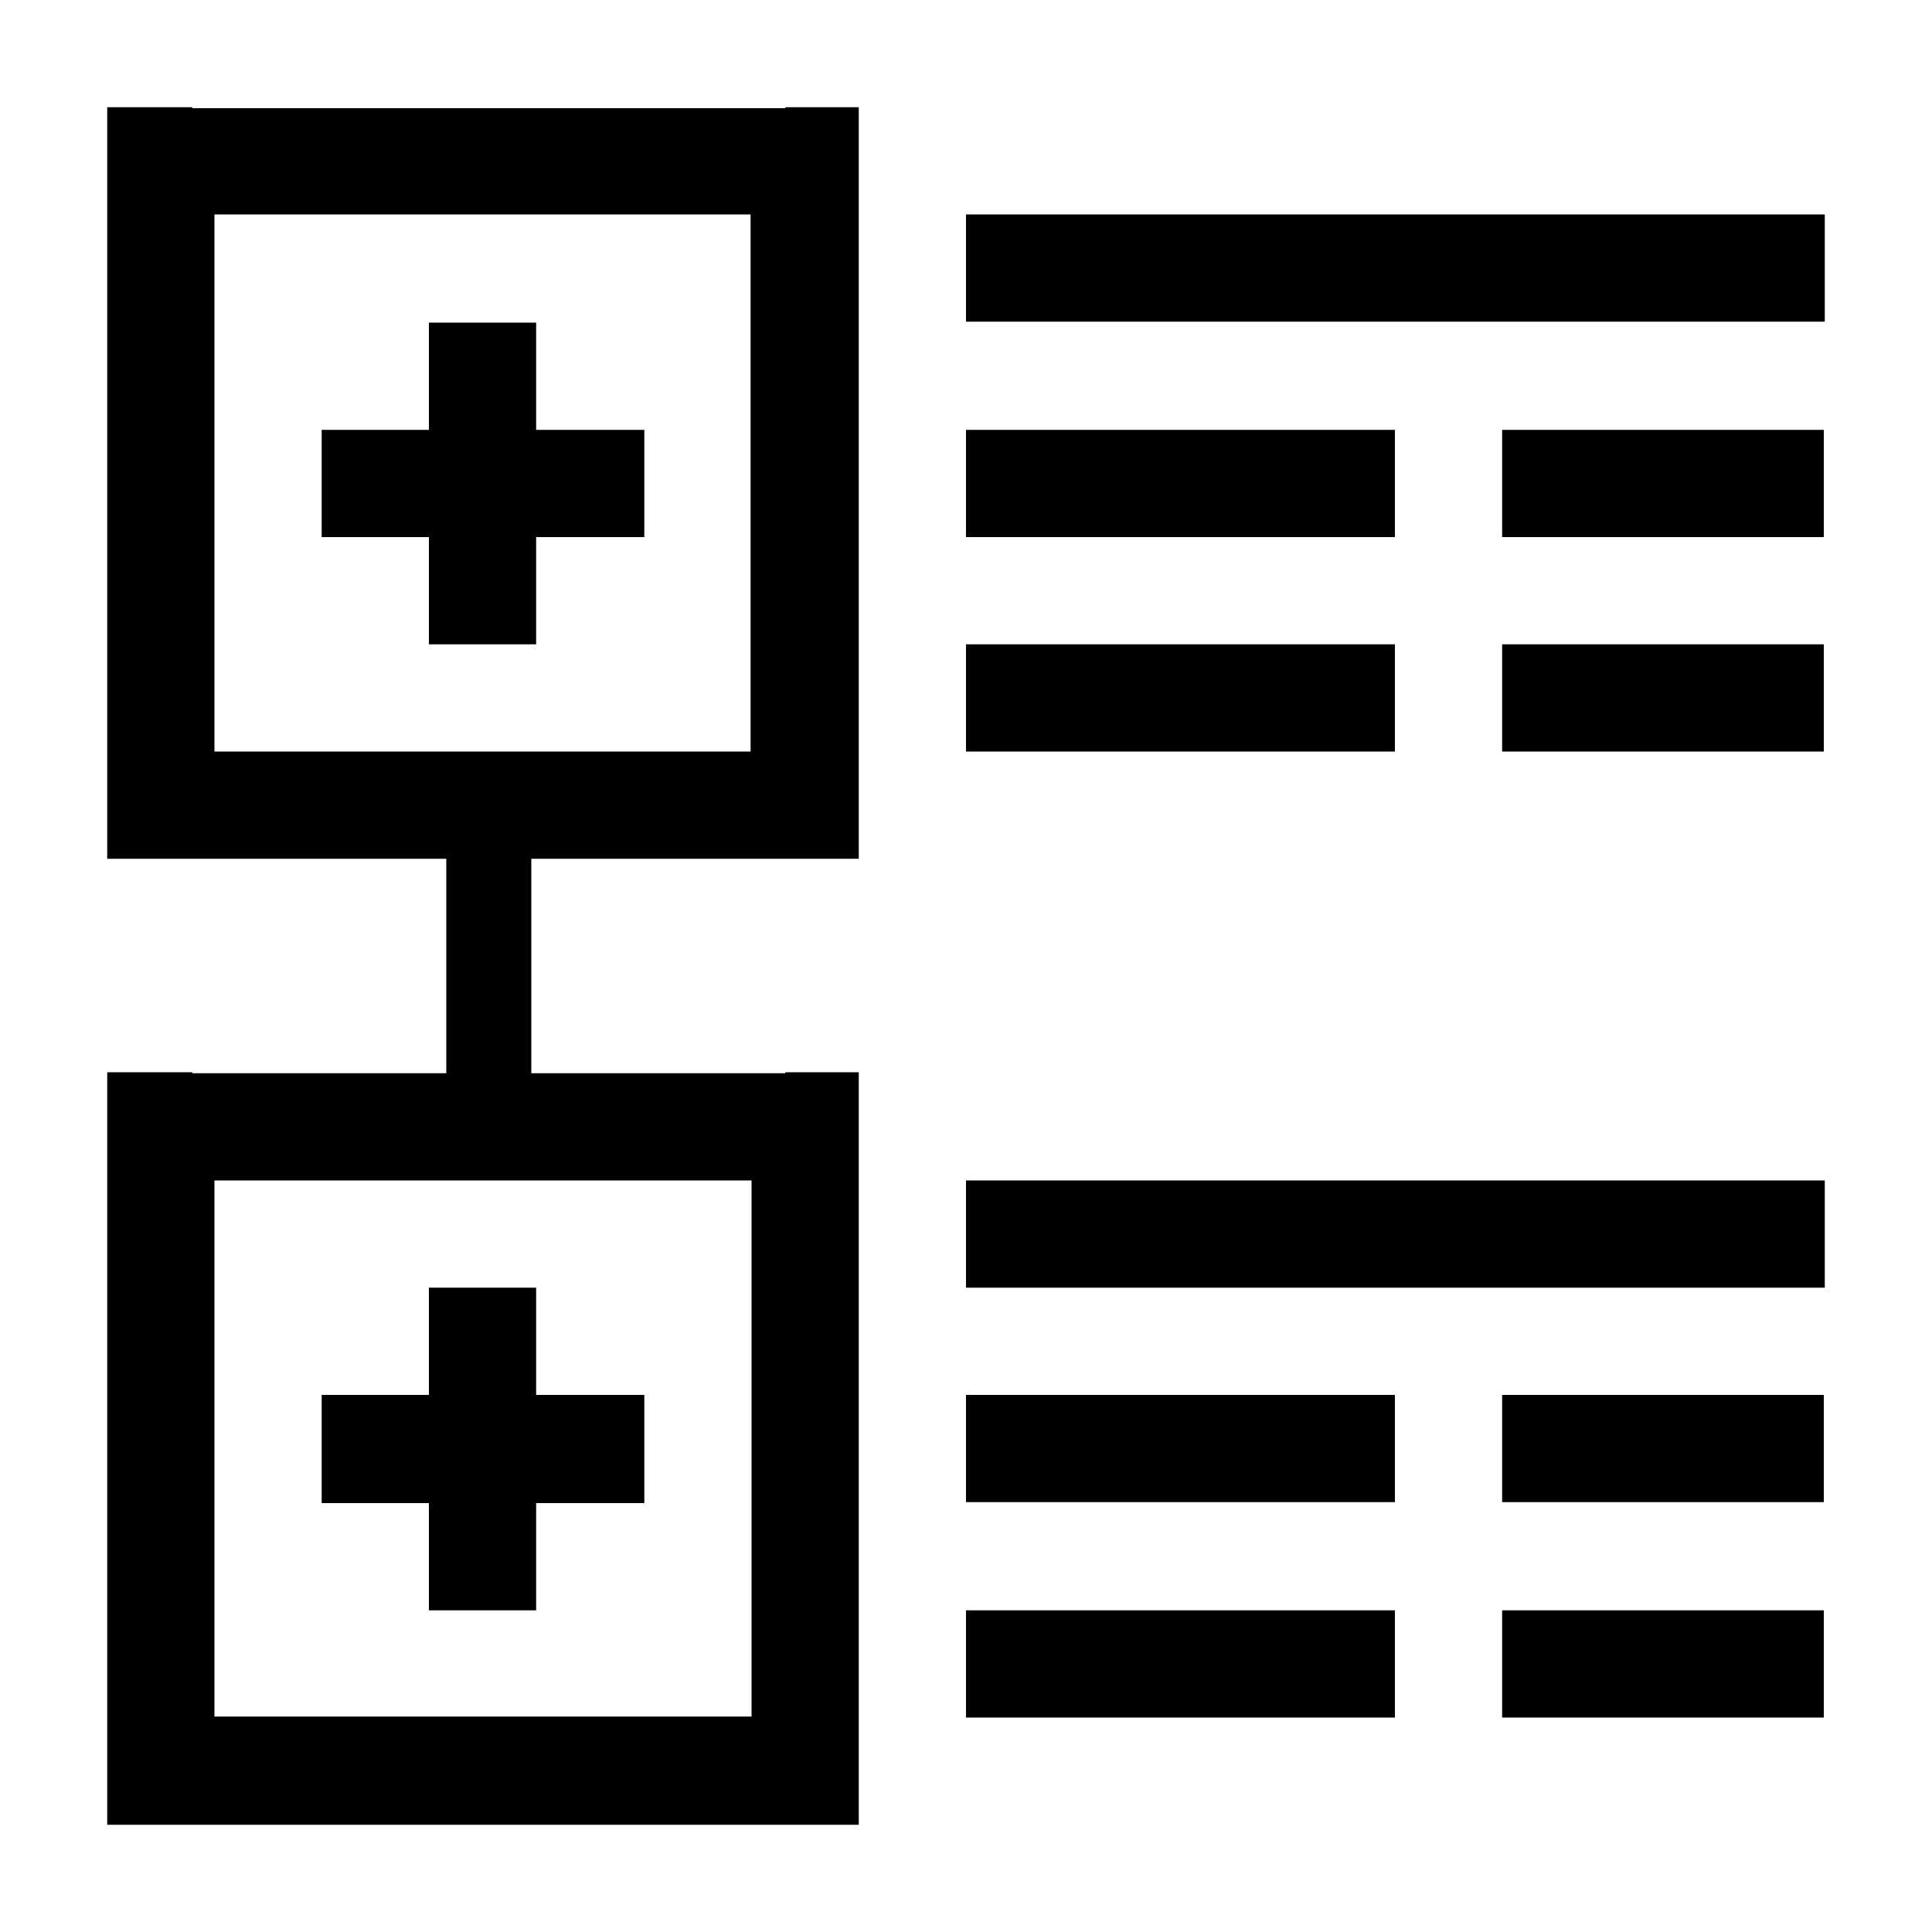 <?xml version="1.0" encoding="utf-8"?>
<!-- Generated by IcoMoon.io -->
<!DOCTYPE svg PUBLIC "-//W3C//DTD SVG 1.1//EN" "http://www.w3.org/Graphics/SVG/1.1/DTD/svg11.dtd">
<svg version="1.1" xmlns="http://www.w3.org/2000/svg" xmlns:xlink="http://www.w3.org/1999/xlink" width="32" height="32" viewBox="0 0 32 32">
<path d="M13.008 1.792h-9.824v-0.016h-1.408v12.448h5.616v3.552h-4.208v-0.016h-1.408v12.464h12.448v-12.464h-1.216v0.016h-4.208v-3.552h5.424v-12.448h-1.216v0.016zM12.448 19.552v8.88h-8.896v-8.88h8.896zM12.448 12.448h-8.896v-8.896h8.88v8.896z" fill="#000000"></path>
<path d="M16 3.552h14.224v1.776h-14.224v-1.776z" fill="#000000"></path>
<path d="M16 7.12h7.104v1.776h-7.104v-1.776z" fill="#000000"></path>
<path d="M24.88 7.12h5.328v1.776h-5.328v-1.776z" fill="#000000"></path>
<path d="M16 10.672h7.104v1.776h-7.104v-1.776z" fill="#000000"></path>
<path d="M24.88 10.672h5.328v1.776h-5.328v-1.776z" fill="#000000"></path>
<path d="M16 19.552h14.224v1.776h-14.224v-1.776z" fill="#000000"></path>
<path d="M16 23.104h7.104v1.776h-7.104v-1.776z" fill="#000000"></path>
<path d="M24.88 23.104h5.328v1.776h-5.328v-1.776z" fill="#000000"></path>
<path d="M16 26.672h7.104v1.776h-7.104v-1.776z" fill="#000000"></path>
<path d="M24.88 26.672h5.328v1.776h-5.328v-1.776z" fill="#000000"></path>
<path d="M5.328 8.896h1.776v1.776h1.776v-1.776h1.792v-1.776h-1.792v-1.776h-1.776v1.776h-1.776z" fill="#000000"></path>
<path d="M7.104 21.328v1.776h-1.776v1.792h1.776v1.776h1.776v-1.776h1.792v-1.792h-1.792v-1.776z" fill="#000000"></path>
</svg>
